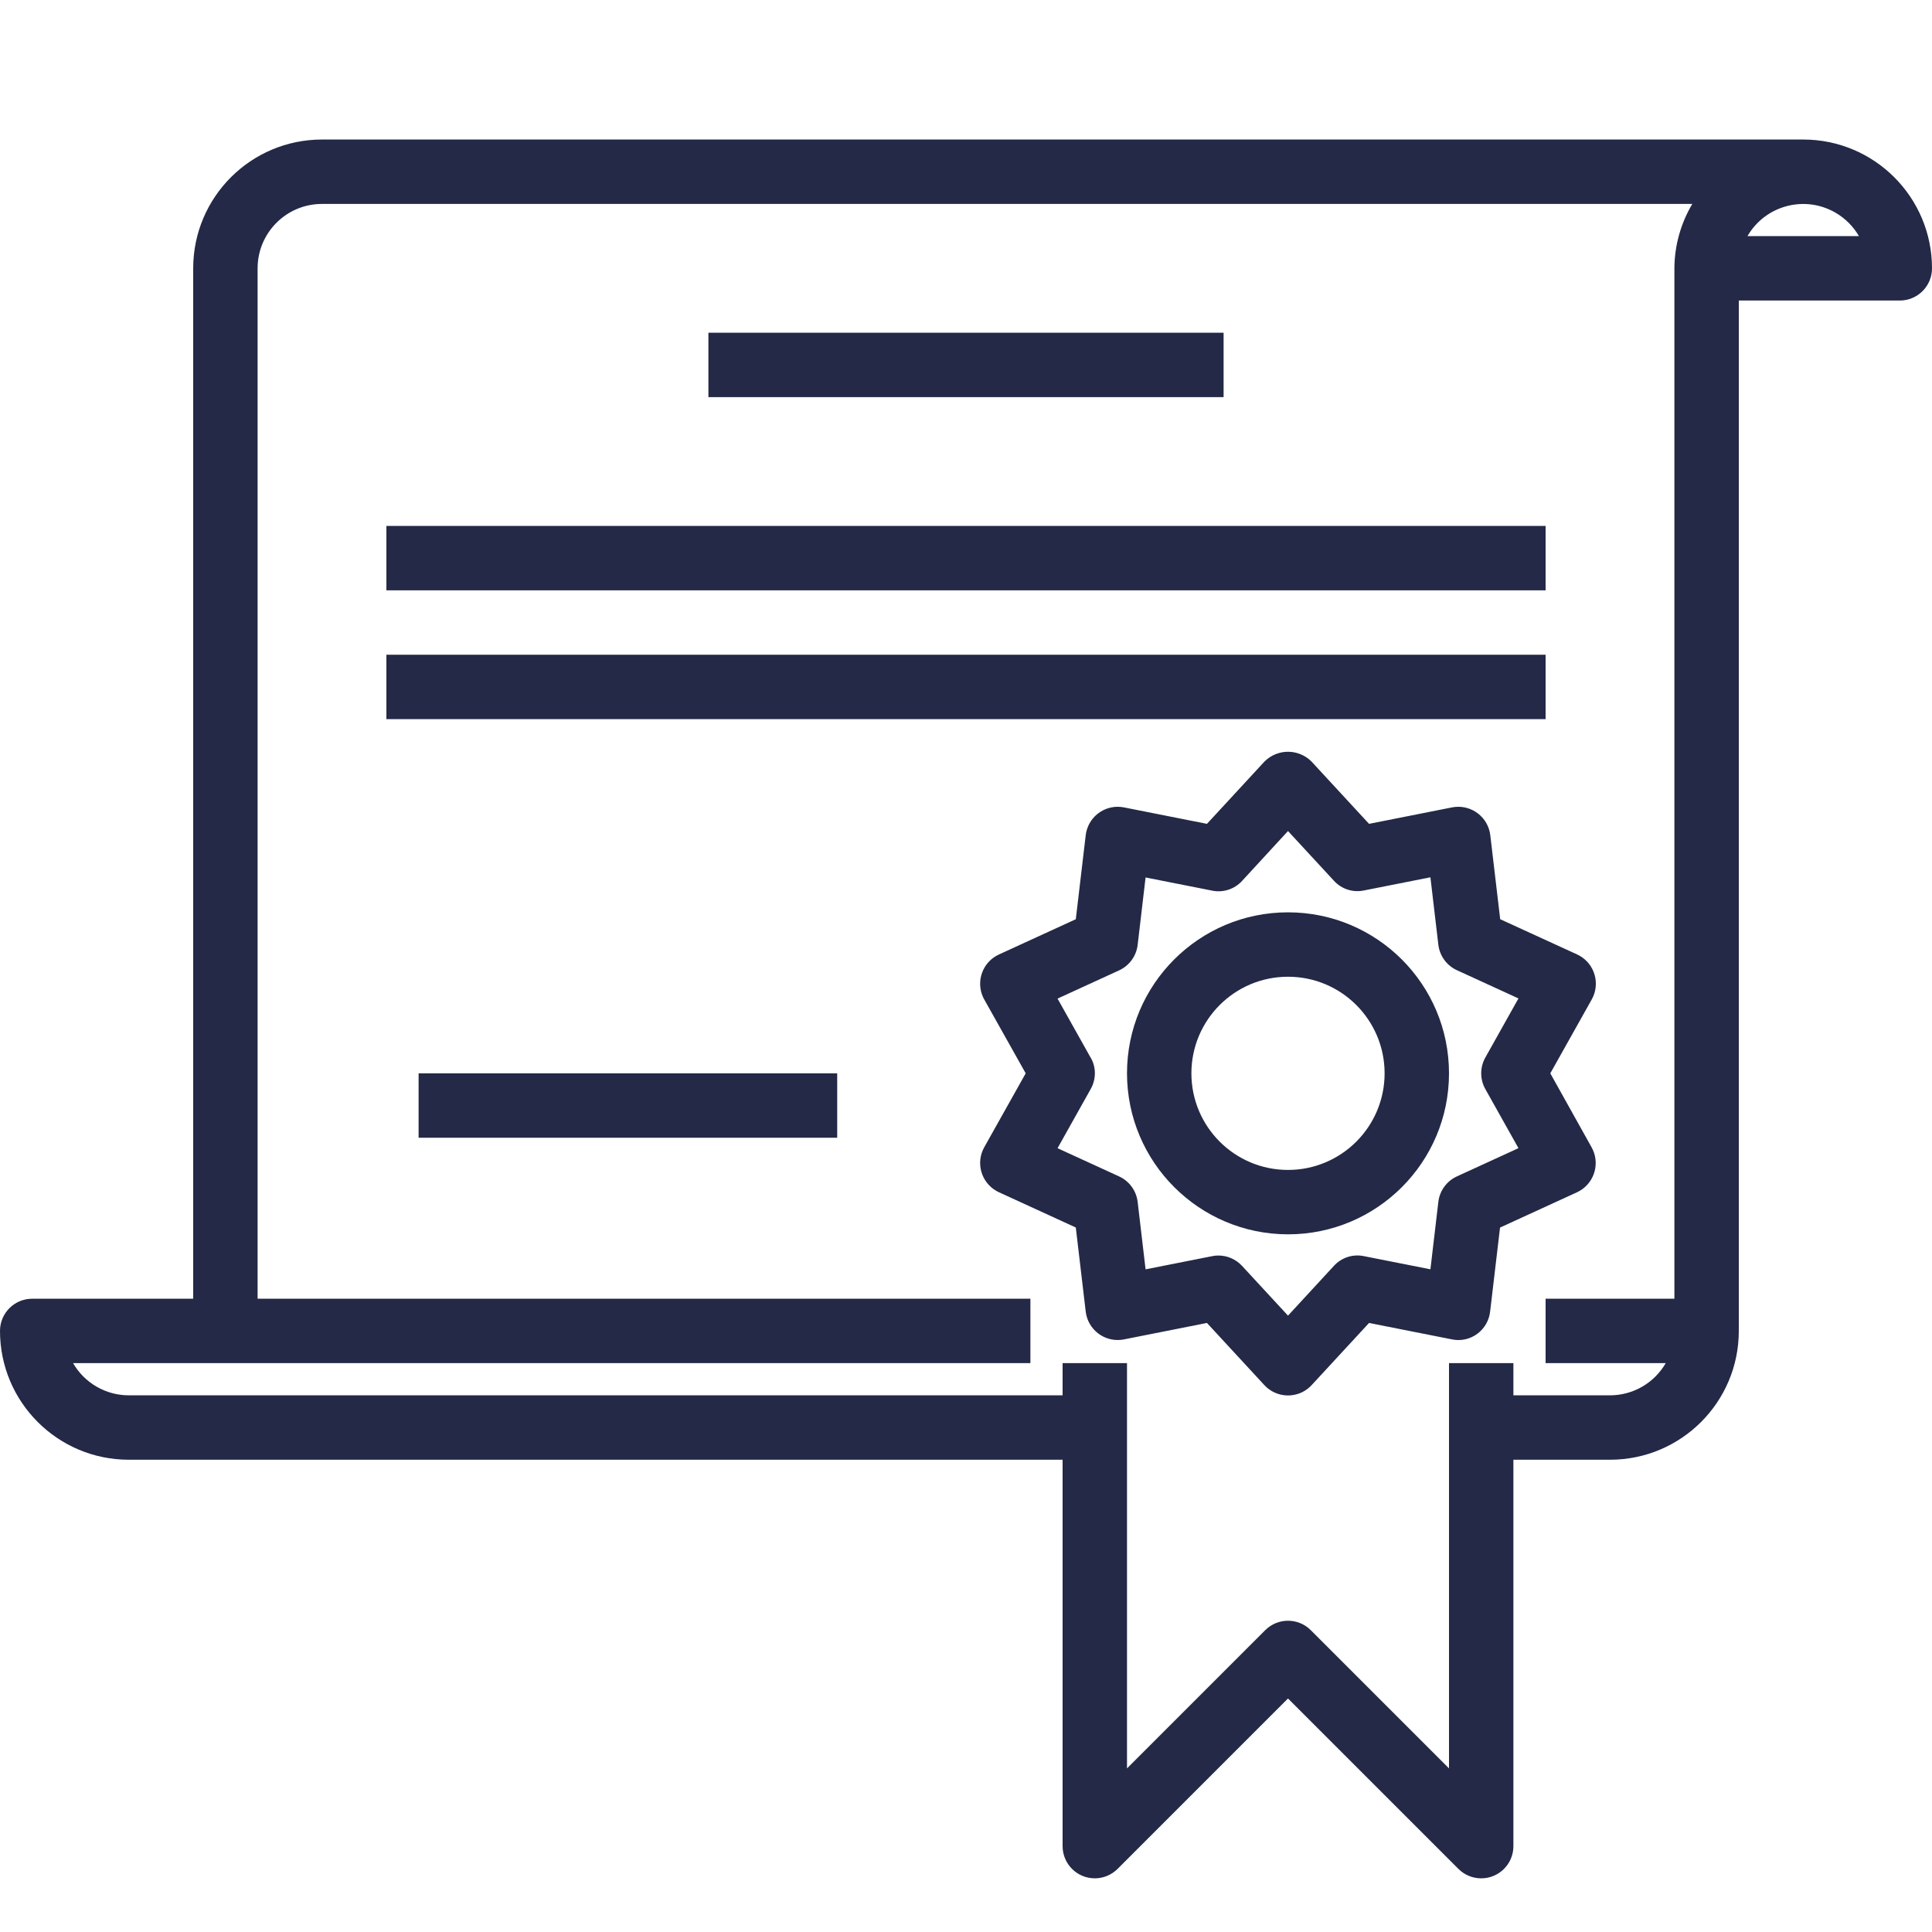 <svg width="180" height="180" viewBox="0 0 180 180" fill="none" xmlns="http://www.w3.org/2000/svg">
<g clip-path="url(#clip0)">
<g filter="url(#filter0_d)">
<path d="M168 9H30C23.373 9 18 14.373 18 21V117H3C1.343 117 0 118.343 0 120C0 126.627 5.373 132 12 132H99V168C99 169.657 100.344 171 102.001 170.999C102.796 170.999 103.559 170.683 104.121 170.121L120 154.242L135.879 170.121C136.441 170.684 137.204 171 138 171C138.395 171.001 138.785 170.924 139.149 170.772C140.27 170.307 141 169.213 141 168V132H150C156.627 132 162 126.627 162 120V24H177C178.657 24 180 22.657 180 21C180 14.373 174.627 9 168 9ZM156 21V117H144V123H155.193C154.122 124.855 152.142 125.999 150 126H141V123H135V160.758L122.121 147.879C120.95 146.708 119.05 146.708 117.879 147.879L105 160.758V123H99V126H12C9.858 125.999 7.878 124.855 6.807 123H21H96V117H24V21C24 17.686 26.686 15 30 15H157.668C156.588 16.816 156.012 18.887 156 21ZM162.807 18C164.467 15.132 168.137 14.152 171.006 15.813C171.913 16.338 172.668 17.093 173.193 18H162.807Z" fill="#232946"/>
</g>
<g filter="url(#filter1_d)">
<path d="M148.281 102.885L144.438 96L148.296 89.121C149.109 87.677 148.598 85.848 147.154 85.035C147.082 84.994 147.007 84.956 146.931 84.921L139.77 81.642L138.846 73.812C138.651 72.167 137.158 70.992 135.513 71.187C135.436 71.196 135.36 71.208 135.285 71.223L127.551 72.756L122.202 66.963C121.005 65.747 119.048 65.732 117.832 66.929C117.82 66.94 117.809 66.952 117.798 66.963L112.449 72.756L104.715 71.223C103.09 70.902 101.511 71.959 101.19 73.584C101.175 73.66 101.163 73.736 101.154 73.812L100.23 81.642L93.069 84.927C91.563 85.617 90.9 87.397 91.59 88.904C91.625 88.98 91.663 89.055 91.704 89.127L95.562 96L91.704 102.879C90.891 104.323 91.402 106.152 92.846 106.965C92.918 107.006 92.993 107.044 93.069 107.079L100.23 110.364L101.154 118.2C101.349 119.845 102.842 121.021 104.487 120.825C104.563 120.816 104.64 120.804 104.715 120.789L112.449 119.256L117.798 125.049C118.923 126.265 120.821 126.339 122.037 125.214C122.094 125.161 122.149 125.106 122.202 125.049L127.551 119.256L135.285 120.789C136.105 120.957 136.957 120.769 137.631 120.273C138.301 119.779 138.736 119.028 138.831 118.2L139.755 110.37L146.916 107.085C148.422 106.396 149.085 104.615 148.395 103.109C148.36 103.033 148.322 102.958 148.281 102.885ZM138.384 97.464L141.471 102.972L135.735 105.603C134.784 106.04 134.129 106.94 134.007 107.979L133.269 114.258L127.068 113.031C126.046 112.819 124.988 113.161 124.284 113.931L120 118.575L115.716 113.937C115.148 113.323 114.35 112.974 113.514 112.974C113.318 112.973 113.123 112.993 112.932 113.034L106.731 114.261L105.993 107.982C105.871 106.943 105.216 106.043 104.265 105.606L98.529 102.975L101.616 97.467C102.132 96.552 102.144 95.441 101.616 94.533V94.545L98.529 89.037L104.265 86.406C105.216 85.97 105.871 85.069 105.993 84.03L106.731 77.751L112.932 78.978C113.953 79.188 115.01 78.846 115.716 78.078L120 73.425L124.284 78.063C124.988 78.834 126.046 79.176 127.068 78.963L133.269 77.736L134.007 84.015C134.129 85.054 134.784 85.955 135.735 86.391L141.471 89.022L138.384 94.53C137.873 95.442 137.873 96.553 138.384 97.464Z" fill="#232946"/>
</g>
<g filter="url(#filter2_d)">
<path d="M120 81C111.716 81 105 87.716 105 96C105.01 104.28 111.72 110.99 120 111C128.284 111 135 104.284 135 96C135 87.716 128.284 81 120 81ZM120 105C115.029 105 111 100.971 111 96C111 91.029 115.029 87 120 87C124.971 87 129 91.029 129 96C129 100.971 124.971 105 120 105Z" fill="#232946"/>
</g>
<g filter="url(#filter3_d)">
<path d="M114 27H66V33H114V27Z" fill="#232946"/>
</g>
<g filter="url(#filter4_d)">
<path d="M144 45H36V51H144V45Z" fill="#232946"/>
</g>
<g filter="url(#filter5_d)">
<path d="M144 57H36V63H144V57Z" fill="#232946"/>
</g>
<g filter="url(#filter6_d)">
<path d="M78 96H39V102H78V96Z" fill="#232946"/>
</g>
</g>
<defs>
<filter id="filter0_d" x="-4" y="9" width="188" height="170" filterUnits="userSpaceOnUse" color-interpolation-filters="sRGB">
<feFlood flood-opacity="0" result="BackgroundImageFix"/>
<feColorMatrix in="SourceAlpha" type="matrix" values="0 0 0 0 0 0 0 0 0 0 0 0 0 0 0 0 0 0 127 0"/>
<feOffset dy="4"/>
<feGaussianBlur stdDeviation="2"/>
<feColorMatrix type="matrix" values="0 0 0 0 0 0 0 0 0 0 0 0 0 0 0 0 0 0 0.25 0"/>
<feBlend mode="normal" in2="BackgroundImageFix" result="effect1_dropShadow"/>
<feBlend mode="normal" in="SourceGraphic" in2="effect1_dropShadow" result="shape"/>
</filter>
<filter id="filter1_d" x="87.317" y="66.041" width="65.365" height="67.971" filterUnits="userSpaceOnUse" color-interpolation-filters="sRGB">
<feFlood flood-opacity="0" result="BackgroundImageFix"/>
<feColorMatrix in="SourceAlpha" type="matrix" values="0 0 0 0 0 0 0 0 0 0 0 0 0 0 0 0 0 0 127 0"/>
<feOffset dy="4"/>
<feGaussianBlur stdDeviation="2"/>
<feColorMatrix type="matrix" values="0 0 0 0 0 0 0 0 0 0 0 0 0 0 0 0 0 0 0.25 0"/>
<feBlend mode="normal" in2="BackgroundImageFix" result="effect1_dropShadow"/>
<feBlend mode="normal" in="SourceGraphic" in2="effect1_dropShadow" result="shape"/>
</filter>
<filter id="filter2_d" x="101" y="81" width="38" height="38" filterUnits="userSpaceOnUse" color-interpolation-filters="sRGB">
<feFlood flood-opacity="0" result="BackgroundImageFix"/>
<feColorMatrix in="SourceAlpha" type="matrix" values="0 0 0 0 0 0 0 0 0 0 0 0 0 0 0 0 0 0 127 0"/>
<feOffset dy="4"/>
<feGaussianBlur stdDeviation="2"/>
<feColorMatrix type="matrix" values="0 0 0 0 0 0 0 0 0 0 0 0 0 0 0 0 0 0 0.25 0"/>
<feBlend mode="normal" in2="BackgroundImageFix" result="effect1_dropShadow"/>
<feBlend mode="normal" in="SourceGraphic" in2="effect1_dropShadow" result="shape"/>
</filter>
<filter id="filter3_d" x="62" y="27" width="56" height="14" filterUnits="userSpaceOnUse" color-interpolation-filters="sRGB">
<feFlood flood-opacity="0" result="BackgroundImageFix"/>
<feColorMatrix in="SourceAlpha" type="matrix" values="0 0 0 0 0 0 0 0 0 0 0 0 0 0 0 0 0 0 127 0"/>
<feOffset dy="4"/>
<feGaussianBlur stdDeviation="2"/>
<feColorMatrix type="matrix" values="0 0 0 0 0 0 0 0 0 0 0 0 0 0 0 0 0 0 0.25 0"/>
<feBlend mode="normal" in2="BackgroundImageFix" result="effect1_dropShadow"/>
<feBlend mode="normal" in="SourceGraphic" in2="effect1_dropShadow" result="shape"/>
</filter>
<filter id="filter4_d" x="32" y="45" width="116" height="14" filterUnits="userSpaceOnUse" color-interpolation-filters="sRGB">
<feFlood flood-opacity="0" result="BackgroundImageFix"/>
<feColorMatrix in="SourceAlpha" type="matrix" values="0 0 0 0 0 0 0 0 0 0 0 0 0 0 0 0 0 0 127 0"/>
<feOffset dy="4"/>
<feGaussianBlur stdDeviation="2"/>
<feColorMatrix type="matrix" values="0 0 0 0 0 0 0 0 0 0 0 0 0 0 0 0 0 0 0.25 0"/>
<feBlend mode="normal" in2="BackgroundImageFix" result="effect1_dropShadow"/>
<feBlend mode="normal" in="SourceGraphic" in2="effect1_dropShadow" result="shape"/>
</filter>
<filter id="filter5_d" x="32" y="57" width="116" height="14" filterUnits="userSpaceOnUse" color-interpolation-filters="sRGB">
<feFlood flood-opacity="0" result="BackgroundImageFix"/>
<feColorMatrix in="SourceAlpha" type="matrix" values="0 0 0 0 0 0 0 0 0 0 0 0 0 0 0 0 0 0 127 0"/>
<feOffset dy="4"/>
<feGaussianBlur stdDeviation="2"/>
<feColorMatrix type="matrix" values="0 0 0 0 0 0 0 0 0 0 0 0 0 0 0 0 0 0 0.25 0"/>
<feBlend mode="normal" in2="BackgroundImageFix" result="effect1_dropShadow"/>
<feBlend mode="normal" in="SourceGraphic" in2="effect1_dropShadow" result="shape"/>
</filter>
<filter id="filter6_d" x="35" y="96" width="47" height="14" filterUnits="userSpaceOnUse" color-interpolation-filters="sRGB">
<feFlood flood-opacity="0" result="BackgroundImageFix"/>
<feColorMatrix in="SourceAlpha" type="matrix" values="0 0 0 0 0 0 0 0 0 0 0 0 0 0 0 0 0 0 127 0"/>
<feOffset dy="4"/>
<feGaussianBlur stdDeviation="2"/>
<feColorMatrix type="matrix" values="0 0 0 0 0 0 0 0 0 0 0 0 0 0 0 0 0 0 0.25 0"/>
<feBlend mode="normal" in2="BackgroundImageFix" result="effect1_dropShadow"/>
<feBlend mode="normal" in="SourceGraphic" in2="effect1_dropShadow" result="shape"/>
</filter>
<clipPath id="clip0">
<rect width="180" height="180" fill="white"/>
</clipPath>
</defs>
</svg>
